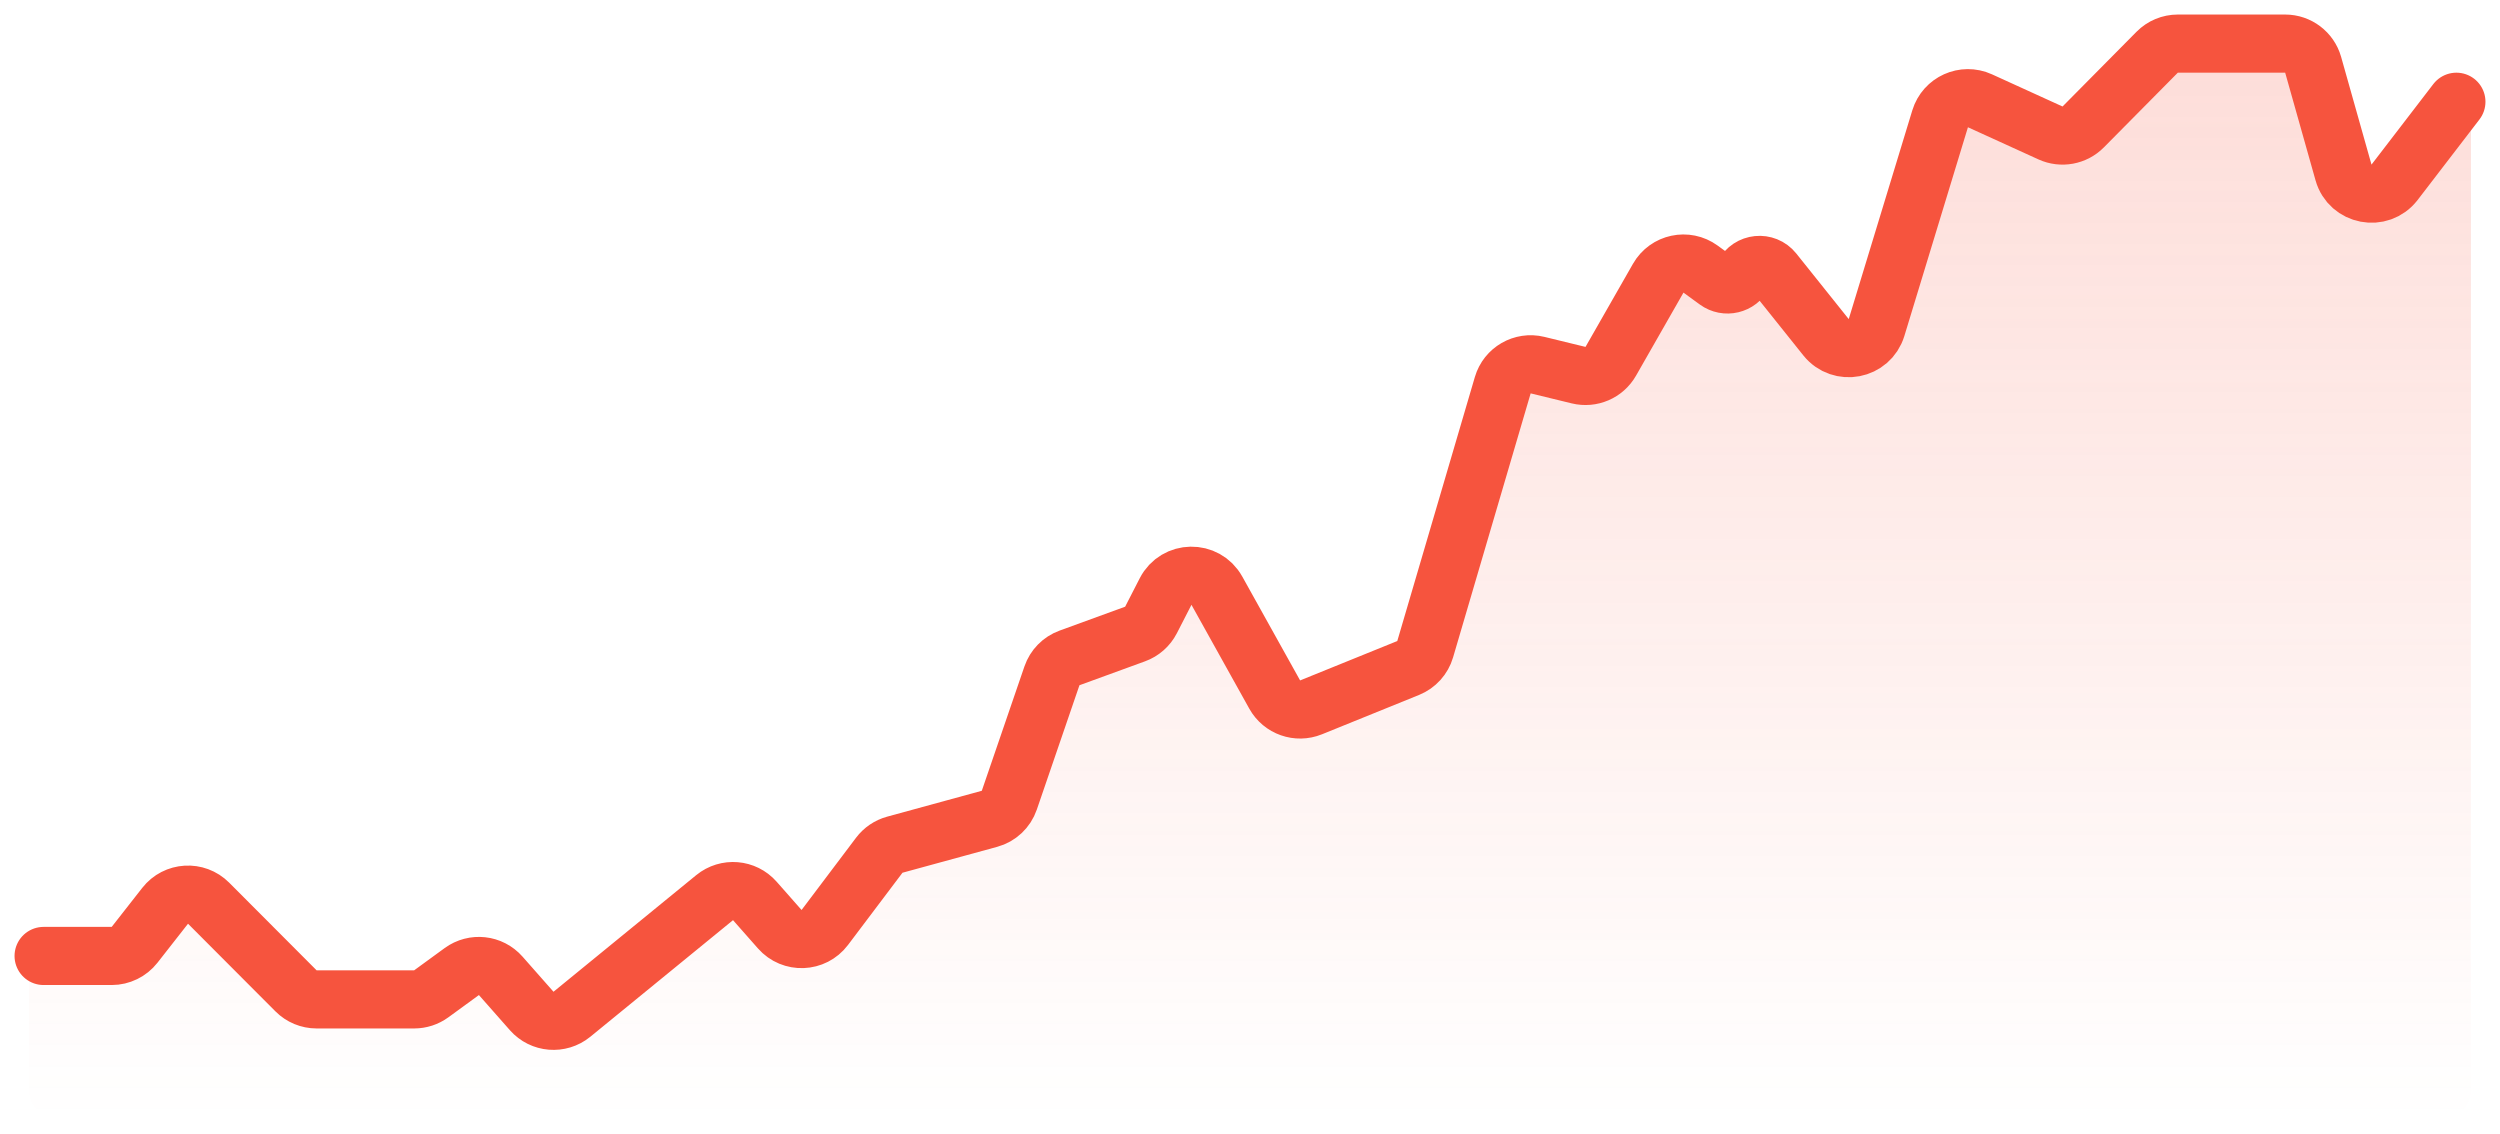 <svg width="86" height="39" viewBox="0 0 86 39" fill="none" xmlns="http://www.w3.org/2000/svg">
<g id="Group 17">
<path id="Vector" d="M3.842 32.885H1V37.5C1 38.052 1.448 38.5 2 38.5H84C84.552 38.5 85 38.052 85 37.5V2.995L82.373 6.316C81.867 6.956 80.848 6.753 80.627 5.967L79.571 2.228C79.45 1.798 79.057 1.5 78.609 1.5H74.917C74.65 1.5 74.394 1.607 74.207 1.796L71.662 4.367C71.367 4.665 70.917 4.747 70.536 4.573L68.112 3.468C67.562 3.217 66.917 3.508 66.74 4.087L64.553 11.268C64.318 12.037 63.318 12.229 62.815 11.601L61.012 9.346C60.731 8.995 60.183 9.05 59.977 9.45C59.803 9.788 59.369 9.891 59.061 9.667L58.501 9.258C58.019 8.906 57.339 9.052 57.043 9.57L55.41 12.429C55.189 12.816 54.738 13.01 54.305 12.905L52.89 12.56C52.371 12.434 51.845 12.738 51.695 13.25L49.026 22.333C48.94 22.626 48.725 22.863 48.443 22.978L45.1 24.333C44.632 24.523 44.096 24.334 43.85 23.893L41.86 20.319C41.472 19.621 40.462 19.638 40.097 20.348L39.594 21.328C39.478 21.552 39.283 21.724 39.047 21.81L36.79 22.633C36.506 22.737 36.285 22.963 36.187 23.248L34.72 27.527C34.613 27.84 34.358 28.08 34.038 28.167L30.78 29.058C30.567 29.117 30.379 29.244 30.246 29.421L28.372 31.906C27.991 32.411 27.242 32.44 26.823 31.965L25.905 30.922C25.575 30.548 25.019 30.474 24.603 30.749L19.495 34.125C19.152 34.351 18.706 34.345 18.369 34.109L17.207 33.295C16.857 33.05 16.39 33.054 16.044 33.306L14.836 34.187C14.665 34.312 14.459 34.379 14.247 34.379H10.891C10.625 34.379 10.37 34.273 10.182 34.085L7.176 31.07C6.752 30.644 6.051 30.686 5.681 31.159L4.63 32.501C4.44 32.743 4.15 32.885 3.842 32.885Z" fill="url(#paint0_linear_103_3117)"/>
<path id="Vector_2" d="M1.5 32.885H3.842C4.15 32.885 4.44 32.743 4.63 32.501L5.681 31.159C6.051 30.686 6.752 30.644 7.176 31.07L10.183 34.085C10.37 34.273 10.625 34.379 10.891 34.379H14.247C14.459 34.379 14.665 34.312 14.836 34.187L15.885 33.422C16.303 33.117 16.883 33.181 17.225 33.569L18.29 34.777C18.645 35.181 19.256 35.231 19.673 34.891L24.583 30.879C25 30.538 25.611 30.588 25.966 30.992L26.824 31.965C27.242 32.44 27.991 32.411 28.372 31.906L30.246 29.421C30.379 29.244 30.567 29.117 30.78 29.058L34.038 28.167C34.358 28.08 34.613 27.84 34.72 27.527L36.187 23.248C36.285 22.963 36.506 22.737 36.79 22.633L39.047 21.81C39.283 21.724 39.479 21.552 39.594 21.328L40.097 20.348C40.462 19.638 41.472 19.621 41.86 20.319L43.85 23.893C44.096 24.334 44.632 24.523 45.1 24.333L48.443 22.978C48.725 22.863 48.94 22.626 49.026 22.333L51.695 13.25C51.845 12.738 52.371 12.434 52.89 12.56L54.305 12.905C54.738 13.01 55.189 12.816 55.41 12.429L57.043 9.57C57.339 9.052 58.019 8.906 58.501 9.258L59.062 9.667C59.369 9.891 59.803 9.788 59.977 9.45V9.45C60.183 9.05 60.731 8.995 61.012 9.346L62.815 11.601C63.318 12.229 64.318 12.037 64.553 11.268L66.74 4.087C66.917 3.508 67.562 3.217 68.112 3.468L70.536 4.573C70.917 4.747 71.367 4.665 71.662 4.367L74.207 1.796C74.394 1.607 74.65 1.5 74.917 1.5H78.609C79.057 1.5 79.45 1.798 79.572 2.228L80.617 5.933C80.841 6.725 81.871 6.923 82.373 6.271L84.5 3.5" stroke="#F6543E" stroke-width="2" stroke-linecap="round"/>
</g>
<defs>
<linearGradient id="paint0_linear_103_3117" x1="43" y1="1.5" x2="43" y2="38.5" gradientUnits="userSpaceOnUse">
<stop stop-color="#F6543E" stop-opacity="0.2"/>
<stop offset="1" stop-color="#F6543E" stop-opacity="0"/>
</linearGradient>
</defs>
</svg>
